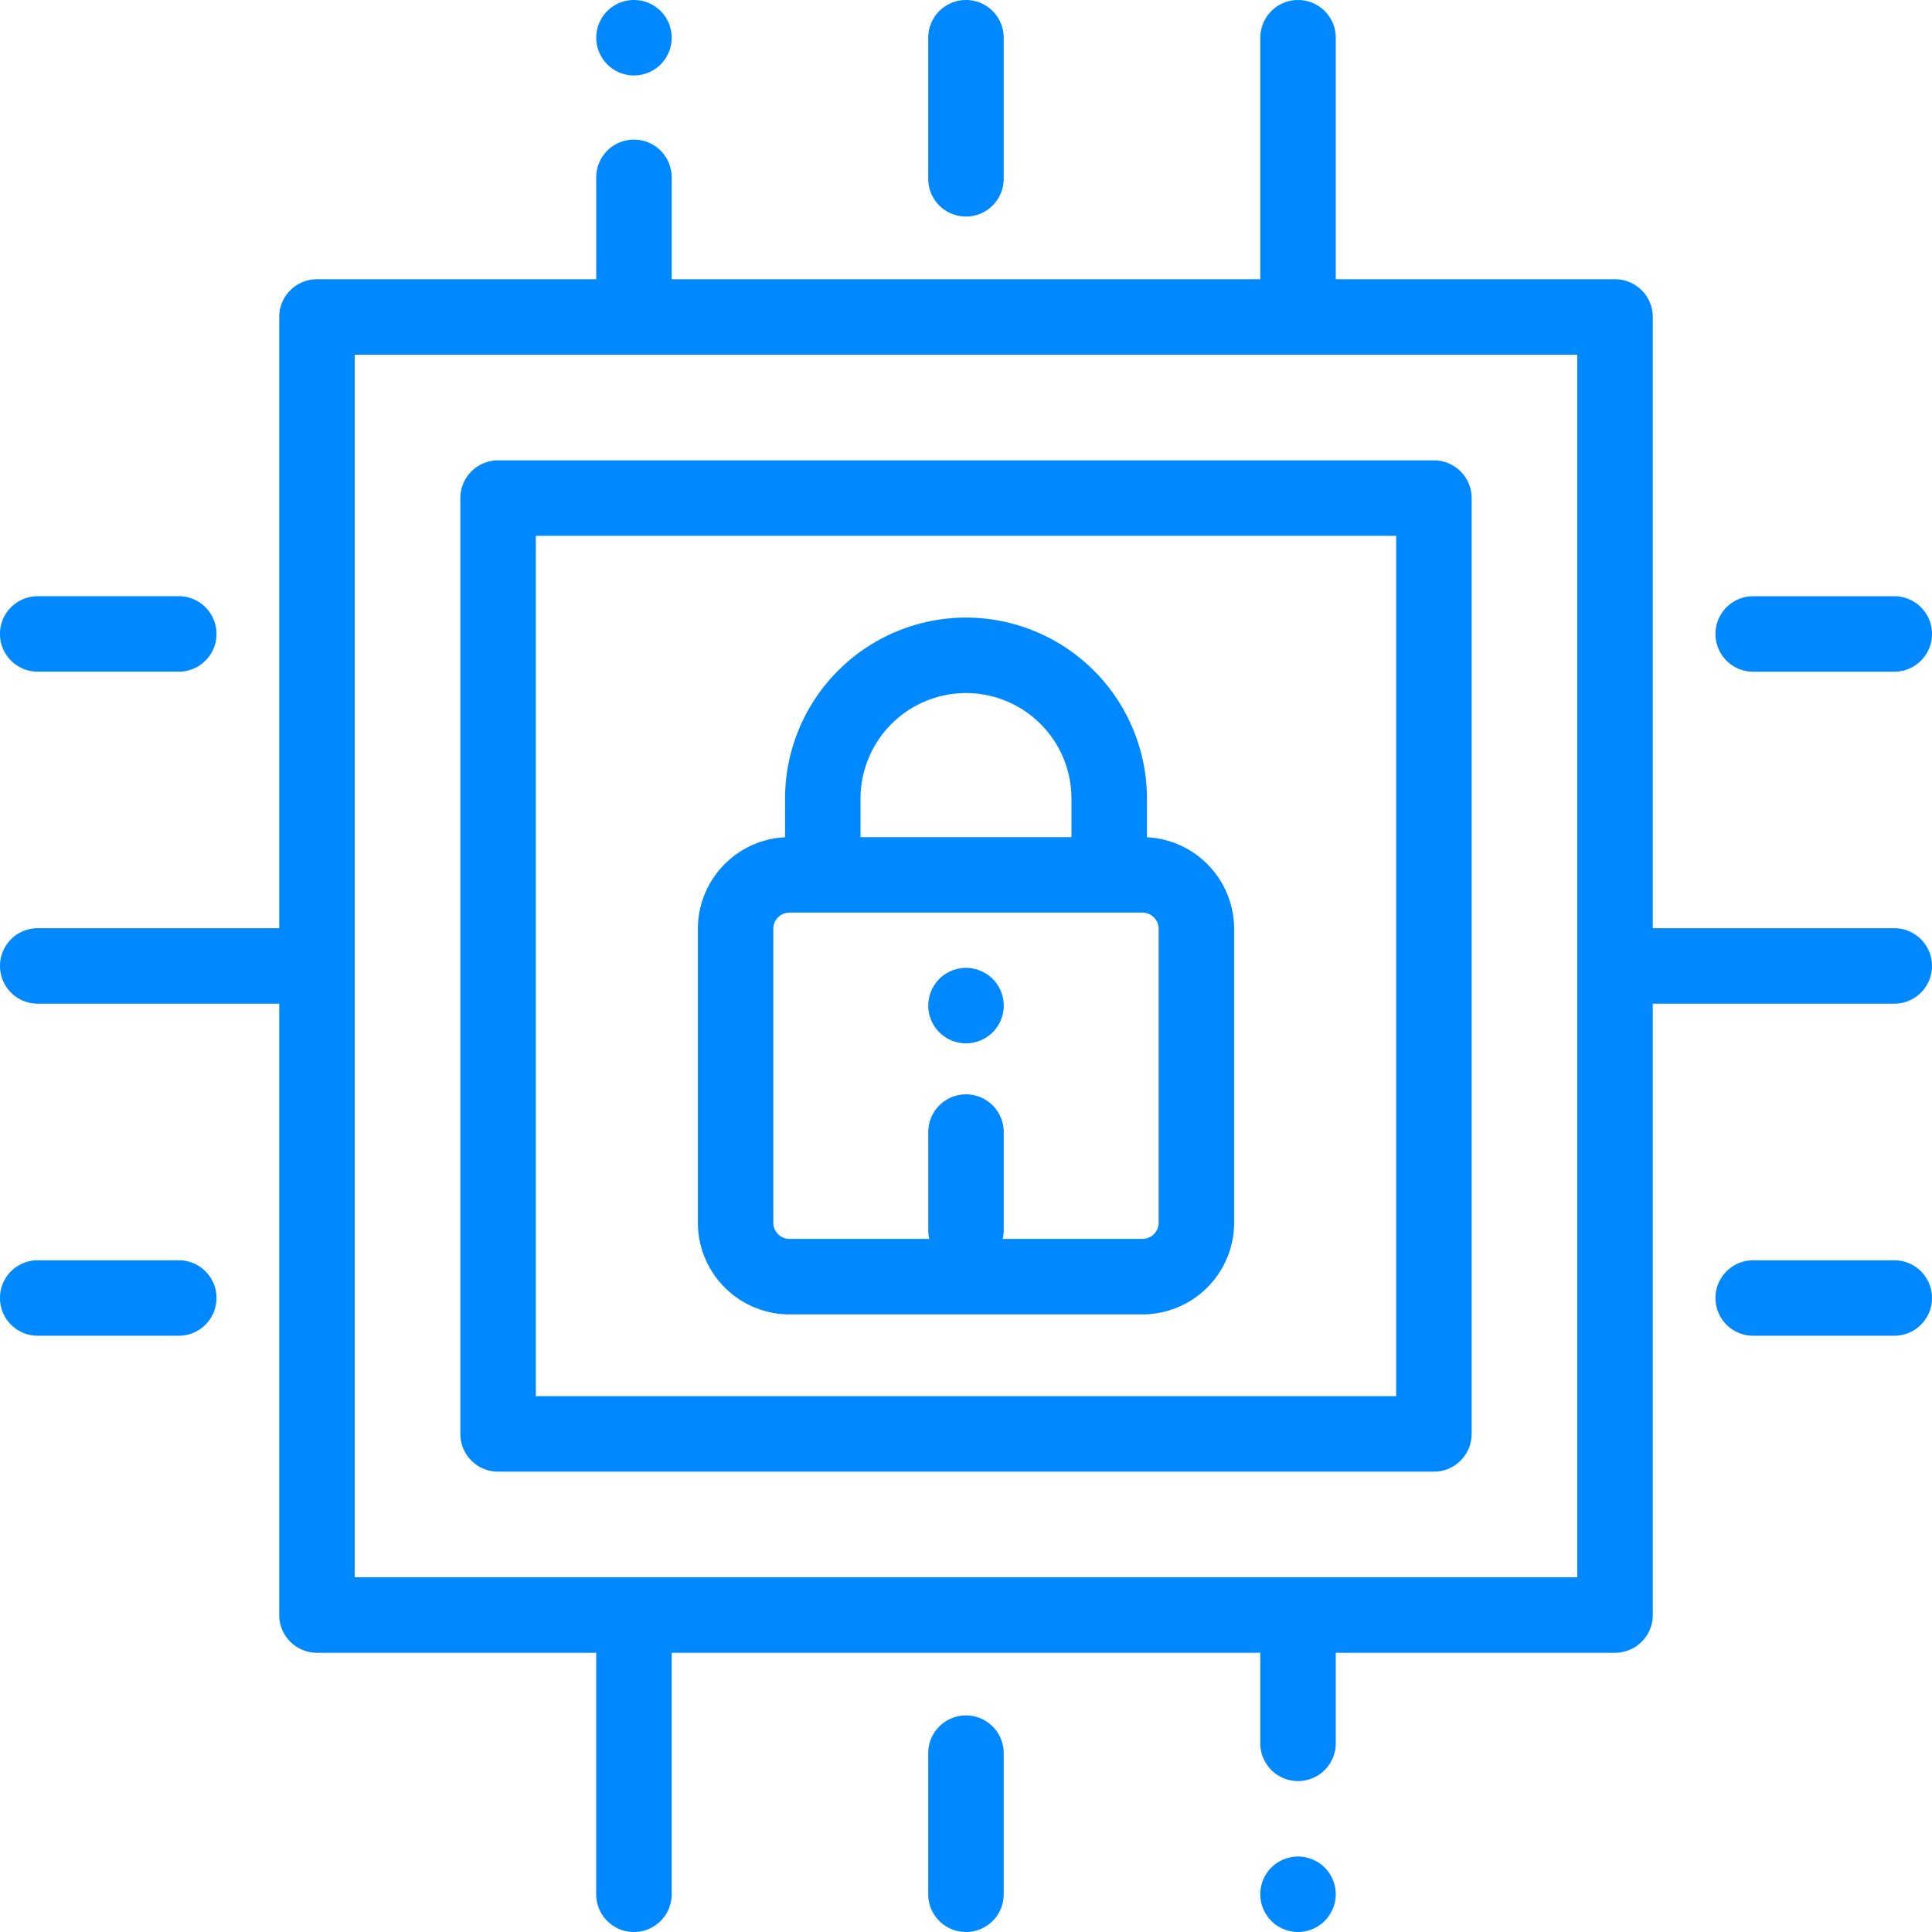 <svg xmlns="http://www.w3.org/2000/svg" xmlns:xlink="http://www.w3.org/1999/xlink" width="64" height="64" viewBox="0 0 64 64"><defs><path id="kzm6a" d="M157.249 3518.75c0 .328-.134.65-.367.883a1.258 1.258 0 0 1-.883.367c-.329 0-.652-.134-.884-.367a1.258 1.258 0 0 1-.366-.883c0-.33.133-.652.366-.884.232-.233.555-.366.884-.366.328 0 .65.133.883.366.233.232.367.555.367.884zm-11-4.674v4.674a1.25 1.25 0 1 1-2.5 0v-4.674a1.25 1.25 0 0 1 2.5 0zm0-56.826v4.673a1.25 1.25 0 1 1-2.5 0v-4.673a1.25 1.25 0 0 1 2.5 0zM120.172 3477c0 .691-.56 1.25-1.25 1.25h-4.673a1.25 1.25 0 0 1 0-2.5h4.673c.69 0 1.25.56 1.25 1.25zm0 21.998c0 .69-.56 1.25-1.25 1.25h-4.673a1.25 1.25 0 0 1 0-2.5h4.673c.69 0 1.25.56 1.25 1.25zM177 3477.001c0 .69-.56 1.25-1.25 1.25h-4.673a1.25 1.25 0 1 1 0-2.5h4.673c.69 0 1.25.56 1.25 1.25zm0 21.997c0 .69-.56 1.25-1.25 1.25h-4.673a1.25 1.25 0 1 1 0-2.5h4.673c.69 0 1.25.56 1.25 1.25zm0-11c0 .69-.56 1.25-1.25 1.25h-8v20.252c0 .69-.56 1.25-1.25 1.25h-9.251v3a1.25 1.25 0 0 1-2.5 0v-3H135.25v8a1.25 1.25 0 0 1-2.5 0v-8H123.5c-.69 0-1.25-.56-1.25-1.25v-20.252h-8a1.25 1.25 0 0 1 0-2.5h8V3466.5c0-.69.56-1.25 1.25-1.25h9.251v-3.375a1.25 1.25 0 1 1 2.5 0v3.375h19.498v-8a1.25 1.25 0 1 1 2.5 0v8h9.251c.69 0 1.25.56 1.25 1.25v20.248h8c.69 0 1.25.56 1.25 1.25zm-11.75-20.248h-40.5v40.5h40.5zm-3.5 4.75v31c0 .69-.56 1.25-1.25 1.25h-31c-.69 0-1.25-.56-1.25-1.25v-31c0-.69.56-1.25 1.25-1.25h31c.69 0 1.25.56 1.25 1.25zm-2.5 1.25h-28.5v28.5h28.5zm-23.999-16.5c0 .328-.134.65-.366.883a1.258 1.258 0 0 1-.884.367c-.329 0-.651-.134-.884-.367a1.258 1.258 0 0 1-.366-.883c0-.33.134-.652.366-.884.233-.233.555-.366.884-.366.329 0 .651.133.884.366.232.232.366.555.366.884zm18.631 29.518v9.736a3.04 3.04 0 0 1-3.037 3.037h-11.69a3.04 3.04 0 0 1-3.037-3.037v-9.736a3.041 3.041 0 0 1 2.888-3.033v-1.283a6 6 0 0 1 5.994-5.994 6 6 0 0 1 5.994 5.994v1.283a3.042 3.042 0 0 1 2.888 3.033zm-12.376-4.316v1.28h6.988v-1.28a3.498 3.498 0 0 0-3.494-3.494 3.498 3.498 0 0 0-3.494 3.494zm9.876 14.052v-9.736a.538.538 0 0 0-.537-.537h-11.69a.538.538 0 0 0-.538.537v9.736c0 .296.241.537.538.537h4.63a1.248 1.248 0 0 1-.035-.291v-3.248a1.25 1.25 0 0 1 2.5 0v3.248c0 .1-.013.197-.036.291h4.63a.538.538 0 0 0 .538-.537zm-5.132-7.192c0 .329-.134.652-.366.884a1.26 1.26 0 0 1-.884.366 1.26 1.26 0 0 1-.884-.366 1.259 1.259 0 0 1-.366-.884c0-.329.134-.65.366-.884a1.26 1.26 0 0 1 .884-.366c.329 0 .651.134.884.366.232.233.366.555.366.884z"/></defs><g><g  transform="translate(-113 -3456)"><use fill="#0089ff" xlink:href="#kzm6a"/></g></g></svg>